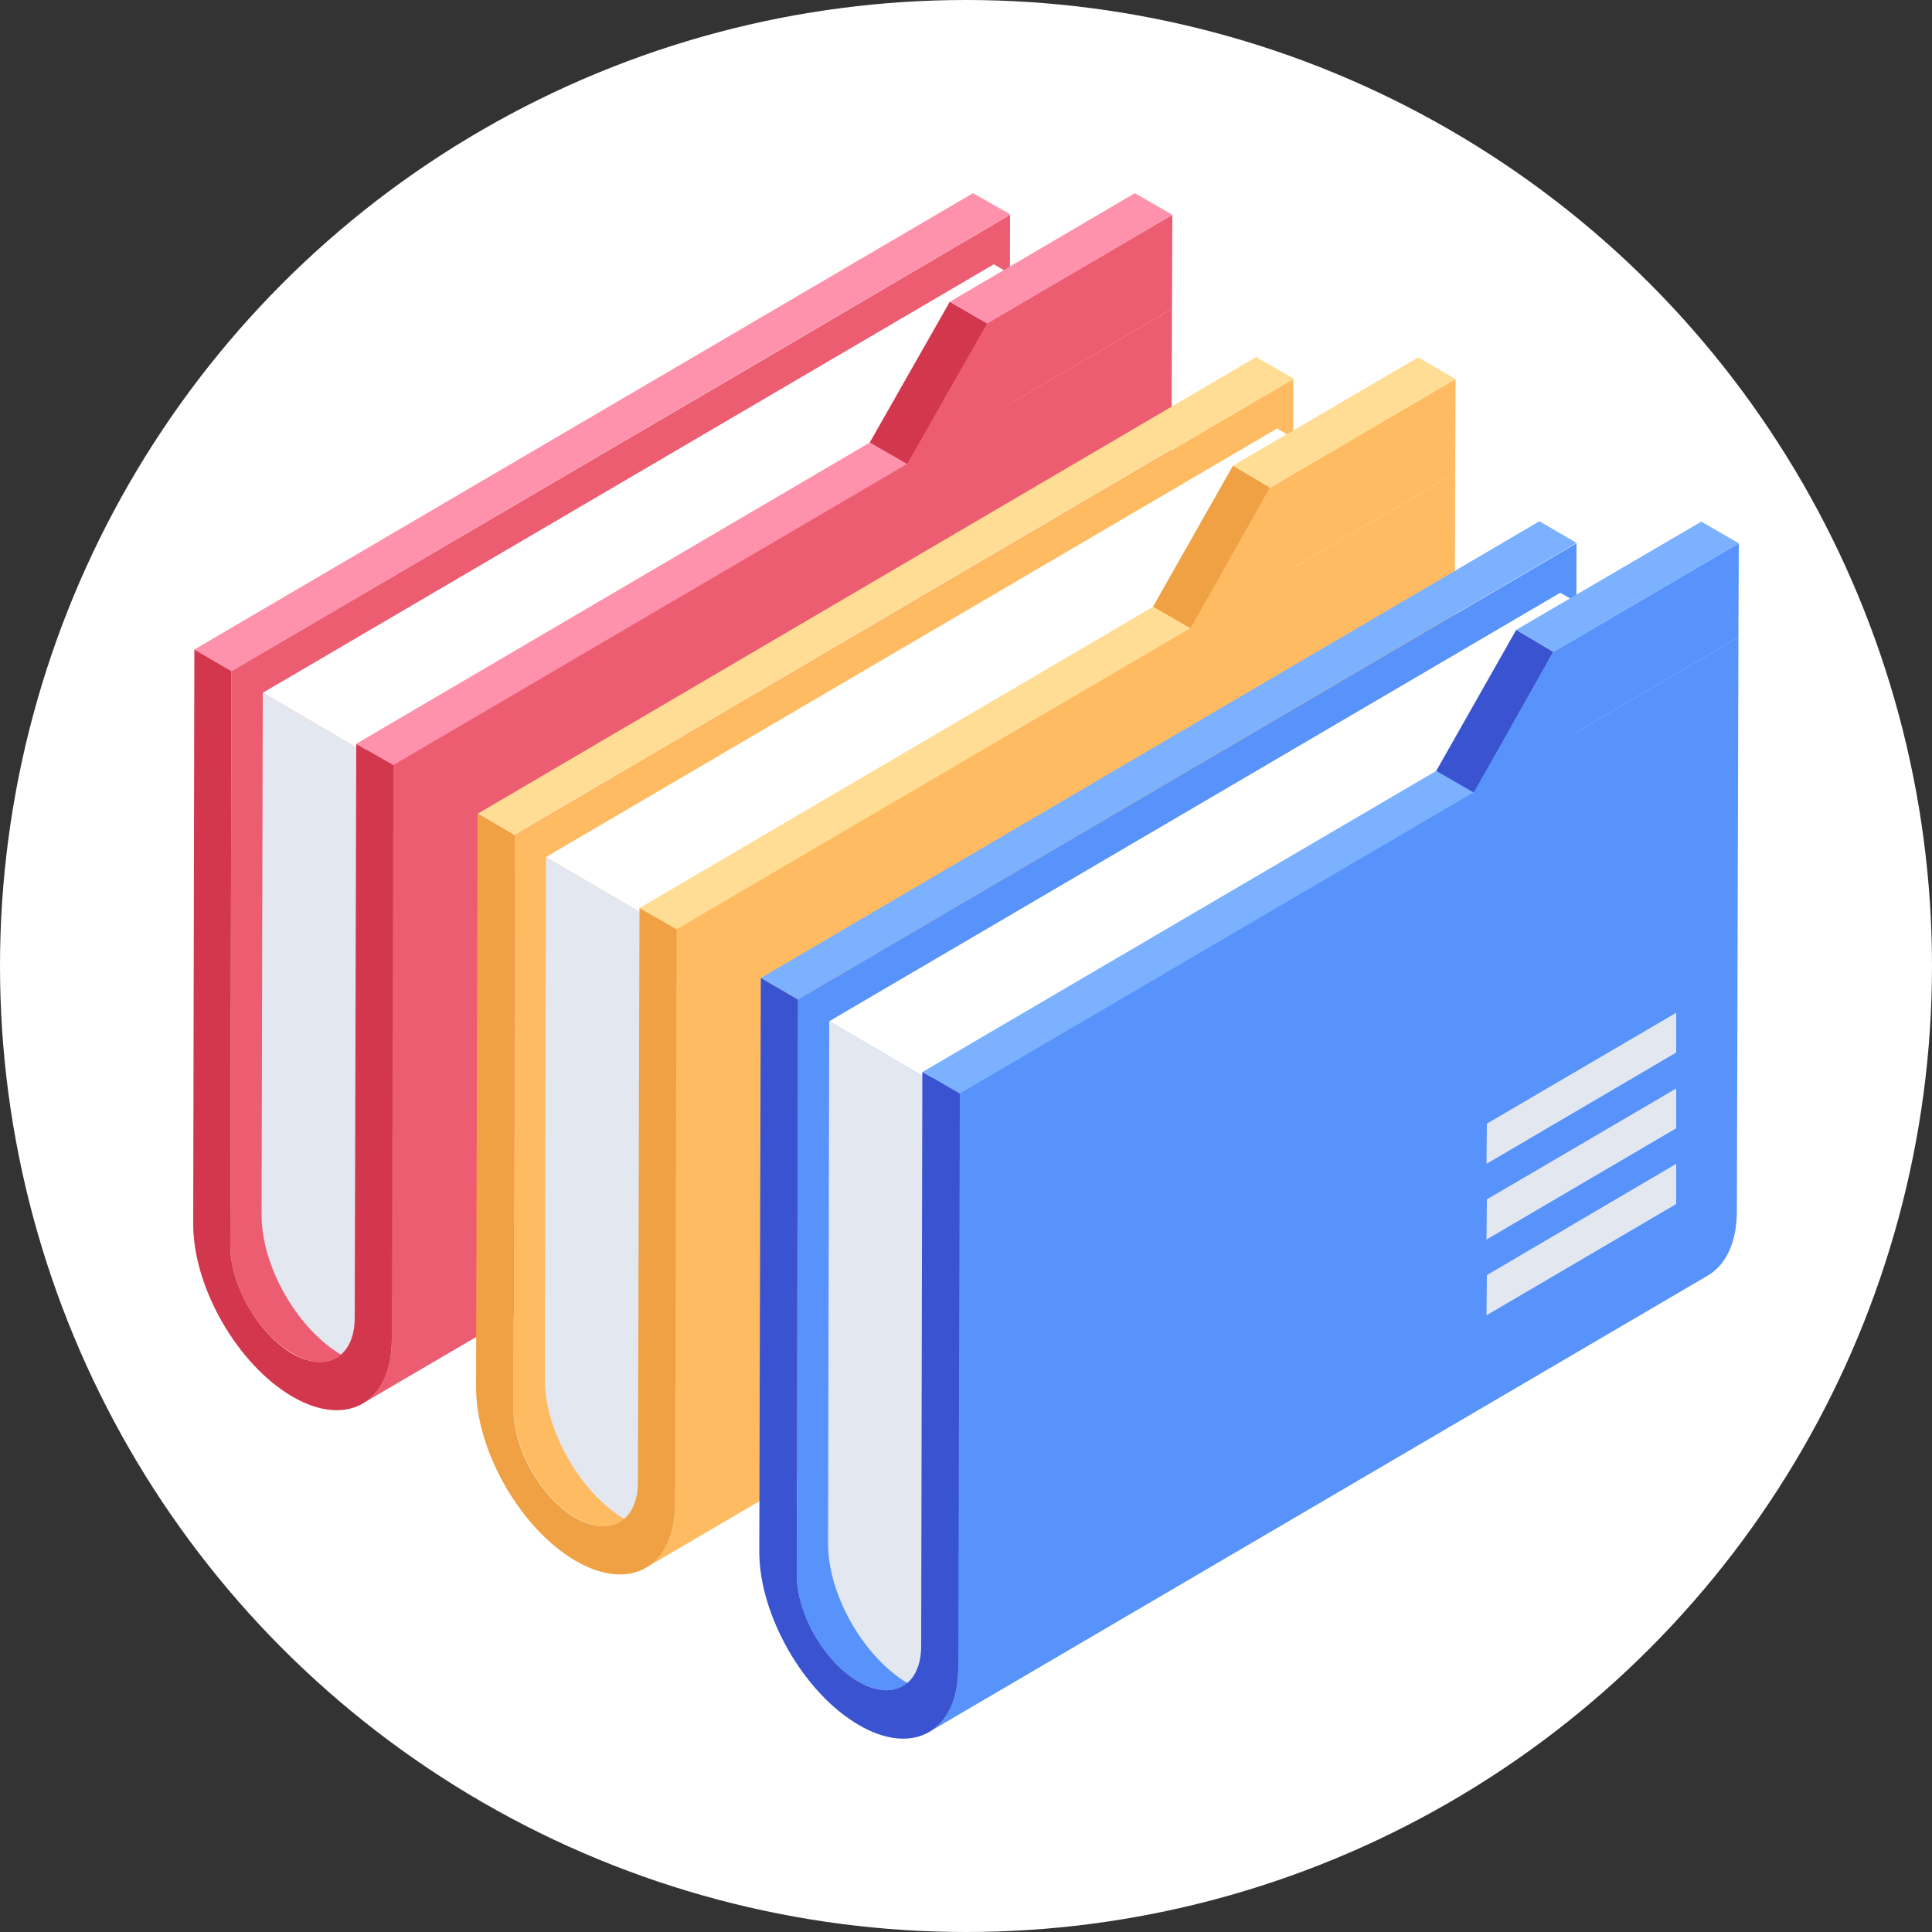 <svg width="50" height="50" viewBox="0 0 50 50" fill="none" xmlns="http://www.w3.org/2000/svg" xmlns:xlink="http://www.w3.org/1999/xlink">
	<rect x="0" y="0" width="50" height="50" fill="#333333" stroke="none"/>
	<desc>
			Created with Pixso.
	</desc>
	<defs/>
	<circle id="Эллипс 7" cx="25" cy="25" r="25" fill="#FFFFFF" fill-opacity="1"/>
	<path id="path" d="M5.99 17.37L26.15 5.55L25.18 5L5.03 16.81L5.99 17.37Z" fill="#FE91AB" fill-opacity="1" fill-rule="nonzero"/>
	<path id="path" d="M27.72 23.21C26.83 22.7 26.11 21.44 26.11 20.41L26.14 5.56L19.29 9.58L5.99 17.37L5.96 32.22C5.95 33.25 6.68 34.51 7.56 35.02C8.01 35.29 8.42 35.31 8.71 35.14L28.86 23.32C28.57 23.5 28.16 23.47 27.72 23.21Z" fill="#ED5D71" fill-opacity="1" fill-rule="nonzero"/>
	<path id="path" d="M6.8 17.93L9.52 19.51L9.72 19.63L9.72 35.37C9.46 35.35 9.17 35.26 8.86 35.08C7.7 34.41 6.76 32.77 6.77 31.43L6.8 17.93Z" fill="#E3E7F0" fill-opacity="1" fill-rule="nonzero"/>
	<path id="path" d="M30.33 7.99L30.29 22.84C30.29 23.66 30.01 24.24 29.54 24.51L9.39 36.32C9.85 36.05 10.14 35.47 10.14 34.66L10.18 19.8L30.33 7.99Z" fill="#ED5D71" fill-opacity="1" fill-rule="nonzero"/>
	<path id="path" d="M9.39 19.44L28.31 8.35L25.72 6.84L6.8 17.93L9.39 19.44Z" fill="#FFFFFF" fill-opacity="1" fill-rule="nonzero"/>
	<path id="path" d="M5.03 16.81L5 31.66C4.99 33.3 6.14 35.31 7.56 36.14C8.98 36.97 10.14 36.3 10.14 34.66L10.18 19.8L9.22 19.25L9.18 34.1C9.18 35.13 8.45 35.54 7.56 35.03C6.68 34.51 5.95 33.25 5.96 32.22L5.99 17.37L5.03 16.81Z" fill="#D3374E" fill-opacity="1" fill-rule="nonzero"/>
	<path id="path" d="M10.18 19.8L30.33 7.99L29.37 7.43L9.22 19.25L10.18 19.8Z" fill="#FE91AB" fill-opacity="1" fill-rule="nonzero"/>
	<path id="path" d="M30.34 5.56L25.54 8.37L23.48 12.01L30.33 7.99L30.34 5.56Z" fill="#ED5D71" fill-opacity="1" fill-rule="nonzero"/>
	<path id="path" d="M25.55 8.37L23.48 12.01L22.51 11.45L24.58 7.81L25.55 8.37Z" fill="#D3374E" fill-opacity="1" fill-rule="nonzero"/>
	<path id="path" d="M25.55 8.37L30.34 5.56L29.37 5L24.58 7.81L25.55 8.37Z" fill="#FE91AB" fill-opacity="1" fill-rule="nonzero"/>
	<path id="path" d="M13.32 21.62L33.48 9.8L32.51 9.24L12.36 21.06L13.32 21.62Z" fill="#FFDD94" fill-opacity="1" fill-rule="nonzero"/>
	<path id="path" d="M35.04 27.46C34.16 26.94 33.44 25.69 33.44 24.66L33.47 9.81L26.61 13.83L13.32 21.62L13.29 36.47C13.29 37.5 14.01 38.76 14.89 39.27C15.34 39.54 15.75 39.56 16.04 39.39L36.19 27.57C35.9 27.75 35.49 27.72 35.04 27.46Z" fill="#FEBB61" fill-opacity="1" fill-rule="nonzero"/>
	<path id="path" d="M14.13 22.18L16.85 23.76L17.05 23.88L17.05 39.62C16.79 39.6 16.5 39.51 16.19 39.33C15.03 38.66 14.09 37.02 14.1 35.68L14.13 22.18Z" fill="#E3E7F0" fill-opacity="1" fill-rule="nonzero"/>
	<path id="path" d="M37.66 12.24L37.62 27.09C37.62 27.91 37.33 28.49 36.87 28.76L16.72 40.57C17.18 40.3 17.47 39.72 17.47 38.91L17.51 24.05L37.66 12.24Z" fill="#FEBB61" fill-opacity="1" fill-rule="nonzero"/>
	<path id="path" d="M16.72 23.69L35.64 12.6L33.05 11.09L14.13 22.18L16.72 23.69Z" fill="#FFFFFF" fill-opacity="1" fill-rule="nonzero"/>
	<path id="path" d="M12.36 21.06L12.32 35.91C12.32 37.55 13.47 39.56 14.89 40.39C16.31 41.22 17.47 40.55 17.47 38.91L17.51 24.05L16.55 23.49L16.51 38.35C16.51 39.38 15.78 39.79 14.89 39.28C14 38.76 13.28 37.5 13.29 36.47L13.32 21.62L12.36 21.06Z" fill="#EFA143" fill-opacity="1" fill-rule="nonzero"/>
	<path id="path" d="M17.51 24.05L37.66 12.24L36.7 11.68L16.55 23.5L17.51 24.05Z" fill="#FFDD94" fill-opacity="1" fill-rule="nonzero"/>
	<path id="path" d="M37.67 9.81L32.87 12.62L30.8 16.26L37.66 12.24L37.67 9.81Z" fill="#FEBB61" fill-opacity="1" fill-rule="nonzero"/>
	<path id="path" d="M32.87 12.62L30.81 16.26L29.84 15.7L31.91 12.05L32.87 12.62Z" fill="#EFA143" fill-opacity="1" fill-rule="nonzero"/>
	<path id="path" d="M32.87 12.62L37.67 9.81L36.7 9.25L31.91 12.05L32.87 12.62Z" fill="#FFDD94" fill-opacity="1" fill-rule="nonzero"/>
	<path id="path" d="M20.65 25.87L40.8 14.05L39.84 13.49L19.69 25.31L20.65 25.87Z" fill="#7BB1FF" fill-opacity="1" fill-rule="nonzero"/>
	<path id="path" d="M42.37 31.71C41.49 31.19 40.77 29.93 40.77 28.91L40.8 14.06L33.94 18.08L20.65 25.87L20.62 40.72C20.61 41.75 21.33 43.01 22.22 43.52C22.67 43.78 23.08 43.81 23.37 43.64L43.52 31.82C43.23 32 42.82 31.97 42.37 31.71Z" fill="#5793FB" fill-opacity="1" fill-rule="nonzero"/>
	<path id="path" d="M21.46 26.43L24.18 28.01L24.38 28.13L24.38 43.87C24.11 43.85 23.82 43.76 23.52 43.58C22.36 42.91 21.42 41.27 21.43 39.93L21.46 26.43Z" fill="#E3E7F0" fill-opacity="1" fill-rule="nonzero"/>
	<path id="path" d="M44.99 16.49L44.95 31.34C44.95 32.16 44.66 32.74 44.2 33.01L24.05 44.82C24.51 44.55 24.8 43.97 24.8 43.16L24.84 28.3L44.99 16.49Z" fill="#5793FB" fill-opacity="1" fill-rule="nonzero"/>
	<path id="path" d="M38.48 33L43.38 30.12C43.38 30.12 43.38 31.1 43.38 31.16L38.47 34.04L38.48 33ZM38.48 31.04L43.38 28.17C43.38 28.17 43.38 29.14 43.38 29.2L38.47 32.08L38.48 31.04ZM38.48 29.08L43.38 26.21C43.38 26.21 43.38 27.18 43.38 27.24L38.47 30.12L38.48 29.08Z" fill="#E3E7F0" fill-opacity="1" fill-rule="nonzero"/>
	<path id="path" d="M24.05 27.94L42.97 16.85L40.38 15.34L21.46 26.43L24.05 27.94Z" fill="#FFFFFF" fill-opacity="1" fill-rule="nonzero"/>
	<path id="path" d="M19.69 25.31L19.65 40.16C19.65 41.8 20.8 43.81 22.22 44.64C23.64 45.47 24.8 44.8 24.8 43.16L24.84 28.3L23.87 27.74L23.84 42.6C23.84 43.62 23.11 44.04 22.22 43.52C21.33 43.01 20.61 41.75 20.62 40.72L20.65 25.87L19.69 25.31Z" fill="#3A53D0" fill-opacity="1" fill-rule="nonzero"/>
	<path id="path" d="M24.84 28.3L44.99 16.49L44.03 15.93L23.88 27.74L24.84 28.3Z" fill="#7BB1FF" fill-opacity="1" fill-rule="nonzero"/>
	<path id="path" d="M45 14.06L40.2 16.87L38.13 20.51L44.99 16.49L45 14.06Z" fill="#5793FB" fill-opacity="1" fill-rule="nonzero"/>
	<path id="path" d="M40.2 16.87L38.14 20.51L37.17 19.95L39.24 16.3L40.2 16.87Z" fill="#3A53D0" fill-opacity="1" fill-rule="nonzero"/>
	<path id="path" d="M40.2 16.87L45 14.06L44.03 13.5L39.24 16.3L40.2 16.87Z" fill="#7BB1FF" fill-opacity="1" fill-rule="nonzero"/>
</svg>
